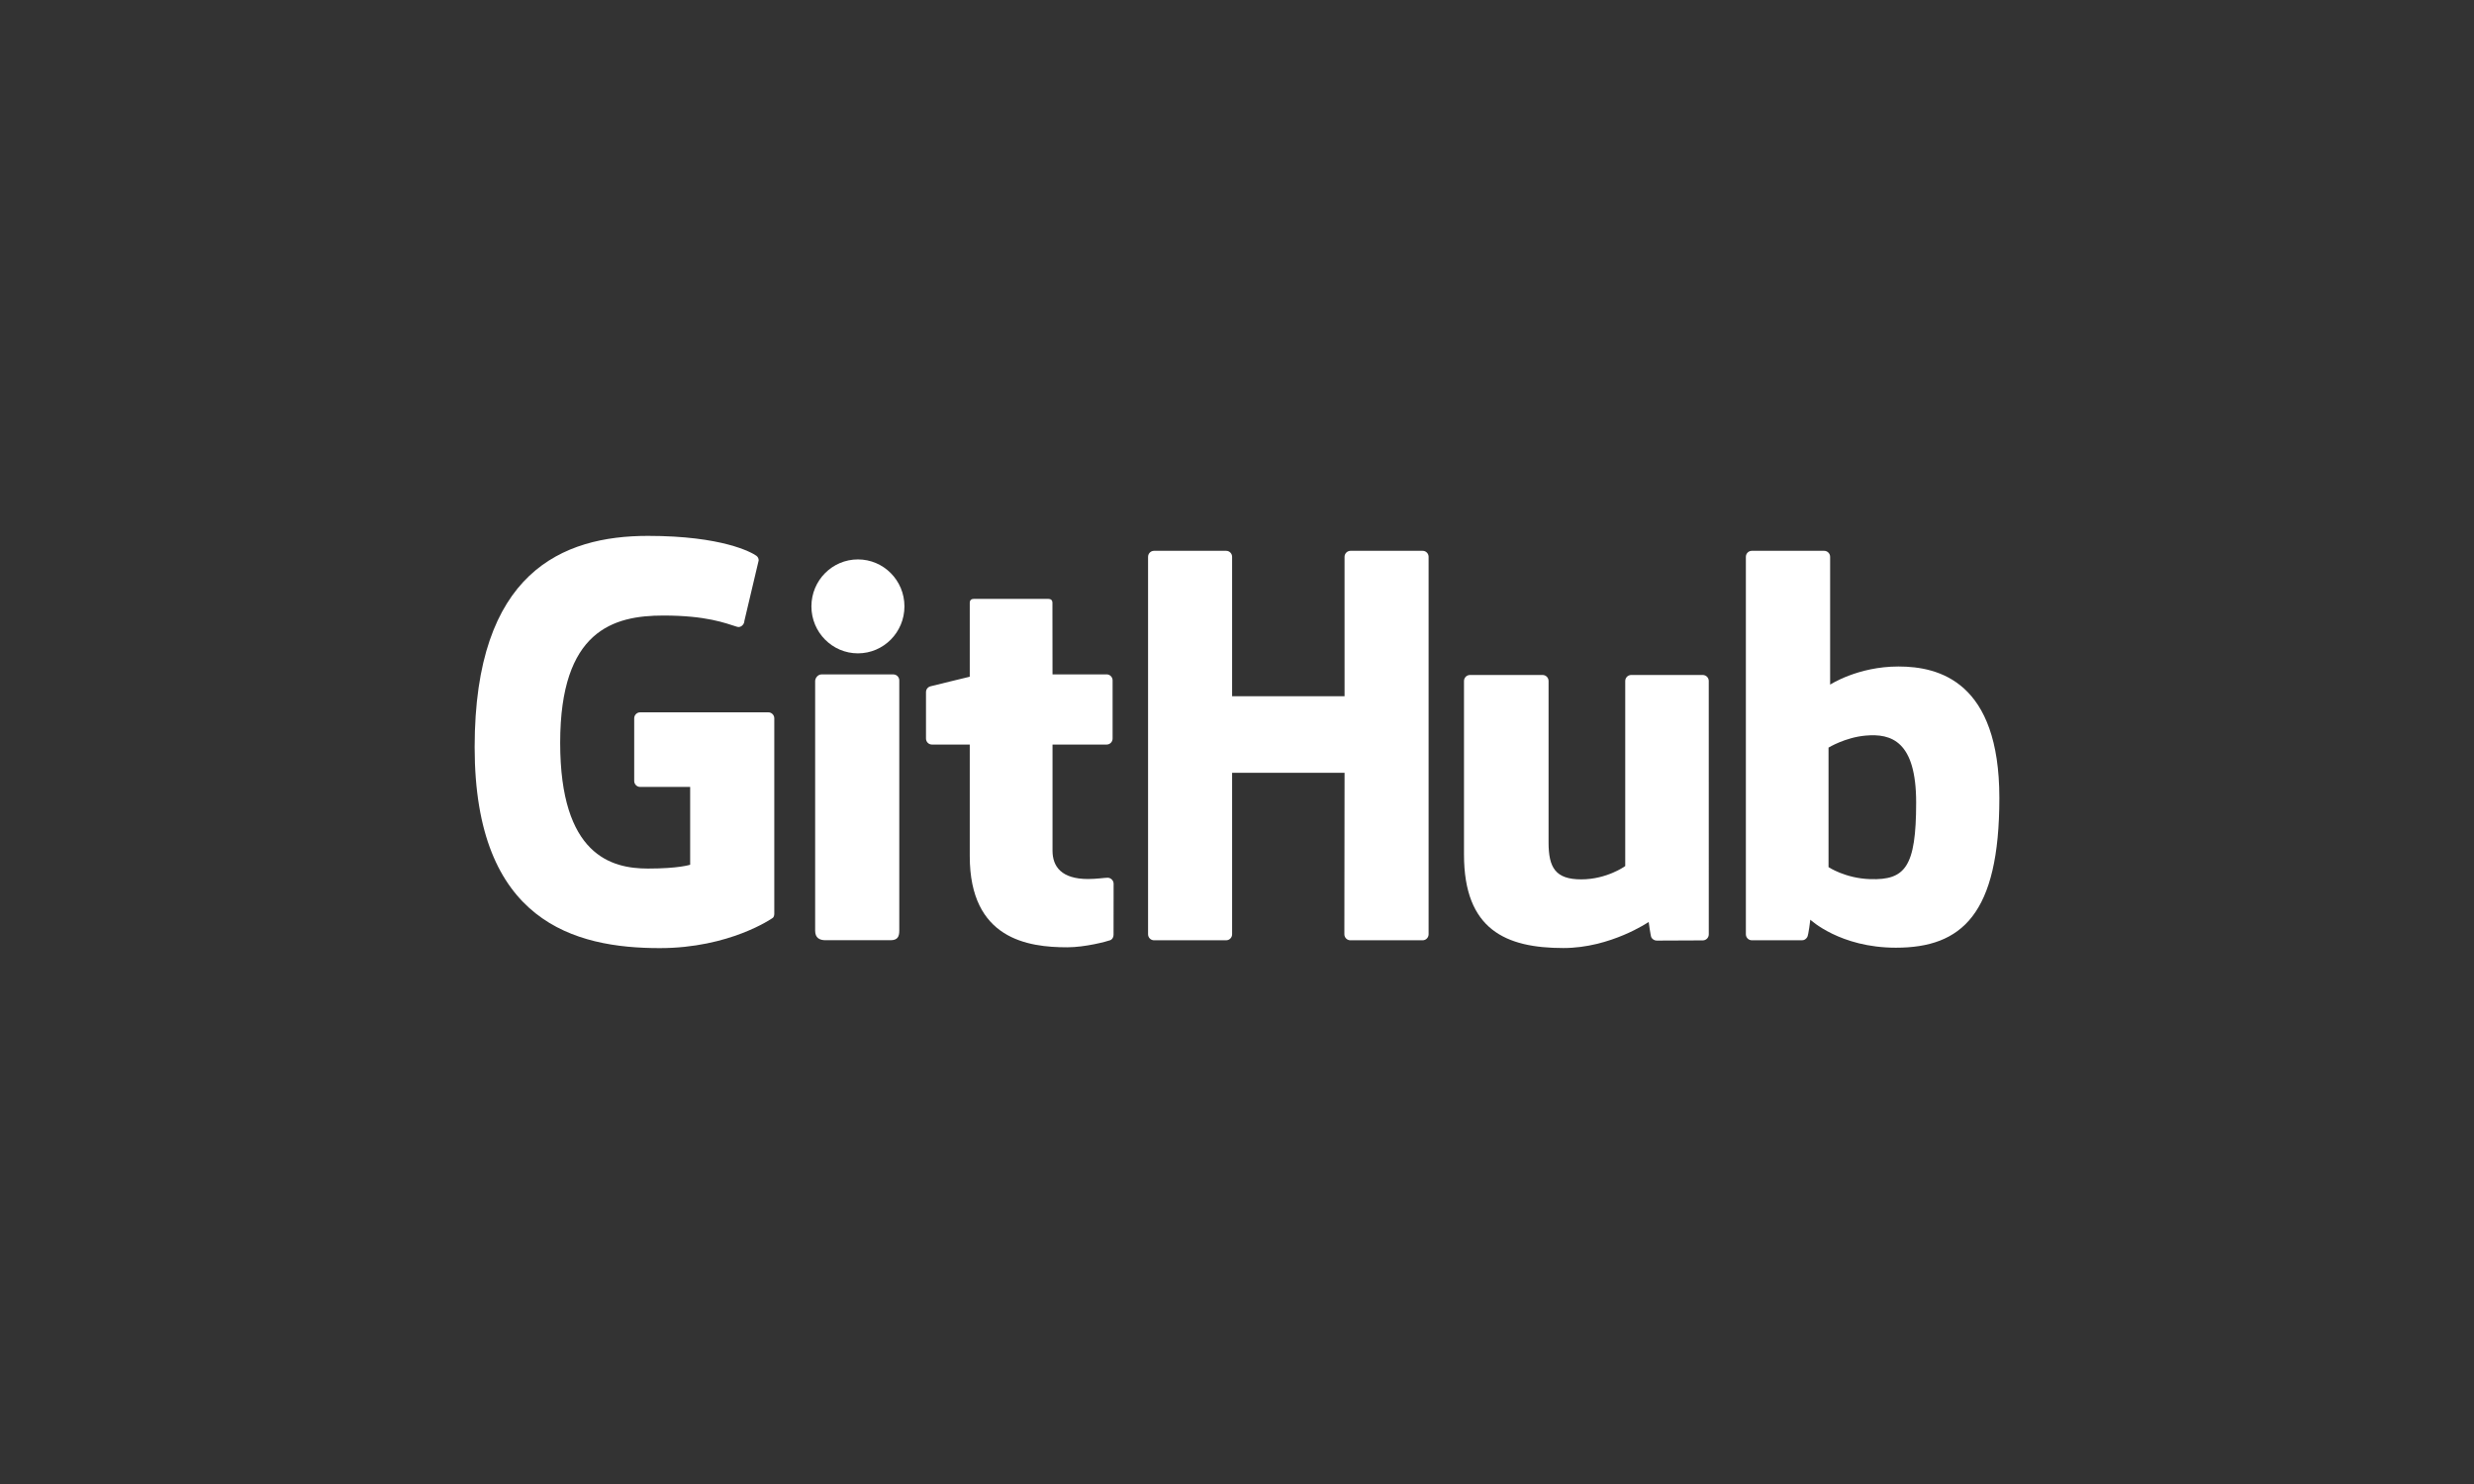 <?xml version="1.0" standalone="no"?><!DOCTYPE svg PUBLIC "-//W3C//DTD SVG 1.1//EN" "http://www.w3.org/Graphics/SVG/1.1/DTD/svg11.dtd"><svg width="100%" height="100%" viewBox="0 0 240 144" version="1.1" xmlns="http://www.w3.org/2000/svg" xmlns:xlink="http://www.w3.org/1999/xlink" xml:space="preserve" style="fill-rule:evenodd;clip-rule:evenodd;stroke-linejoin:round;stroke-miterlimit:1.414;"><rect x="0" y="0" width="240" height="144" fill="#333333" stroke="none"/><g id="GitHub"><path d="M74.533,69.12l-12.429,0c-0.321,0 -0.581,0.261 -0.581,0.582l0,6.076c0,0.321 0.26,0.582 0.581,0.582l4.848,0l0,7.55c0,0 -1.088,0.371 -4.098,0.371c-3.551,0 -8.512,-1.298 -8.512,-12.206c0,-10.91 5.165,-12.346 10.015,-12.346c4.198,0 6.007,0.739 7.157,1.095c0.362,0.111 0.696,-0.249 0.696,-0.57l1.387,-5.871c0,-0.151 -0.051,-0.331 -0.222,-0.454c-0.468,-0.334 -3.319,-1.929 -10.521,-1.929c-8.298,0 -16.809,3.53 -16.809,20.5c0,16.971 9.745,19.5 17.956,19.5c6.799,0 10.924,-2.906 10.924,-2.906c0.17,-0.093 0.188,-0.331 0.188,-0.44l0,-18.952c0,-0.321 -0.259,-0.582 -0.58,-0.582Z" style="fill:#fff;fill-rule:nonzero;"/><path d="M138.588,54.034c0,-0.324 -0.256,-0.585 -0.577,-0.585l-6.998,0c-0.32,0 -0.58,0.261 -0.58,0.585c0,0.001 0.002,13.524 0.002,13.524l-10.909,0l0,-13.524c0,-0.324 -0.257,-0.585 -0.577,-0.585l-6.998,0c-0.319,0 -0.578,0.261 -0.578,0.585l0,36.62c0,0.323 0.259,0.586 0.578,0.586l6.998,0c0.32,0 0.577,-0.263 0.577,-0.586l0,-15.664l10.909,0c0,0 -0.019,15.663 -0.019,15.664c0,0.323 0.26,0.586 0.579,0.586l7.016,0c0.32,0 0.576,-0.263 0.577,-0.586l0,-36.62Z" style="fill:#fff;fill-rule:nonzero;"/><path d="M87.739,58.839c0,-2.52 -2.02,-4.556 -4.513,-4.556c-2.49,0 -4.512,2.036 -4.512,4.556c0,2.517 2.022,4.559 4.512,4.559c2.493,0 4.513,-2.042 4.513,-4.559Z" style="fill:#fff;fill-rule:nonzero;"/><path d="M87.239,82.929c0,-0.938 0,-16.904 0,-16.904c0,-0.321 -0.259,-0.583 -0.579,-0.583l-6.976,0c-0.32,0 -0.607,0.33 -0.607,0.651c0,0 0,20.341 0,24.218c0,0.712 0.444,0.924 1.018,0.924c0,0 2.977,0 6.285,0c0.69,0 0.859,-0.339 0.859,-0.935c0,-1.298 0,-6.384 0,-7.371Z" style="fill:#fff;fill-rule:nonzero;"/><path d="M165.185,65.497l-6.945,0c-0.318,0 -0.578,0.262 -0.578,0.585l0,17.956c0,0 -1.764,1.291 -4.268,1.291c-2.504,0 -3.169,-1.136 -3.169,-3.588c0,-2.454 0,-15.659 0,-15.659c0,-0.323 -0.258,-0.585 -0.577,-0.585l-7.048,0c-0.319,0 -0.579,0.262 -0.579,0.585c0,0 0,9.563 0,16.845c0,7.283 4.059,9.064 9.643,9.064c4.58,0 8.274,-2.53 8.274,-2.53c0,0 0.176,1.333 0.255,1.492c0.08,0.157 0.287,0.316 0.511,0.316l4.484,-0.019c0.318,0 0.579,-0.263 0.579,-0.585l-0.002,-24.583c0,-0.323 -0.26,-0.585 -0.58,-0.585Z" style="fill:#fff;fill-rule:nonzero;"/><path d="M181.427,85.307c-2.409,-0.073 -4.043,-1.166 -4.043,-1.166l0,-11.597c0,0 1.612,-0.988 3.59,-1.165c2.501,-0.224 4.91,0.532 4.91,6.498c0,6.29 -1.087,7.532 -4.457,7.43ZM184.166,64.674c-3.944,0 -6.627,1.76 -6.627,1.76l0,-12.4c0,-0.324 -0.259,-0.585 -0.578,-0.585l-7.018,0c-0.319,0 -0.578,0.261 -0.578,0.585l0,36.62c0,0.323 0.259,0.586 0.579,0.586c0.001,0 4.868,0 4.869,0c0.22,0 0.386,-0.113 0.508,-0.311c0.121,-0.197 0.296,-1.688 0.296,-1.688c0,0 2.87,2.719 8.302,2.719c6.378,0 10.036,-3.235 10.036,-14.523c0,-11.288 -5.842,-12.763 -9.789,-12.763Z" style="fill:#fff;fill-rule:nonzero;"/><path d="M107.353,65.438l-5.25,0c0,0 -0.008,-6.933 -0.008,-6.935c0,-0.263 -0.135,-0.394 -0.438,-0.394l-7.154,0c-0.279,0 -0.428,0.123 -0.428,0.39l0,7.167c0,0 -3.585,0.865 -3.827,0.935c-0.242,0.07 -0.419,0.293 -0.419,0.558l0,4.504c0,0.324 0.258,0.585 0.578,0.585l3.668,0c0,0 0,4.71 0,10.835c0,8.047 5.645,8.838 9.454,8.838c1.741,0 3.823,-0.559 4.166,-0.686c0.208,-0.077 0.329,-0.292 0.329,-0.525l0.006,-4.955c0,-0.323 -0.273,-0.584 -0.581,-0.584c-0.305,0 -1.088,0.124 -1.894,0.124c-2.578,0 -3.452,-1.199 -3.452,-2.751c0,-1.55 0,-10.296 0,-10.296l5.25,0c0.32,0 0.579,-0.261 0.579,-0.585l0,-5.641c0,-0.323 -0.259,-0.584 -0.579,-0.584Z" style="fill:#fff;fill-rule:nonzero;"/></g></svg>